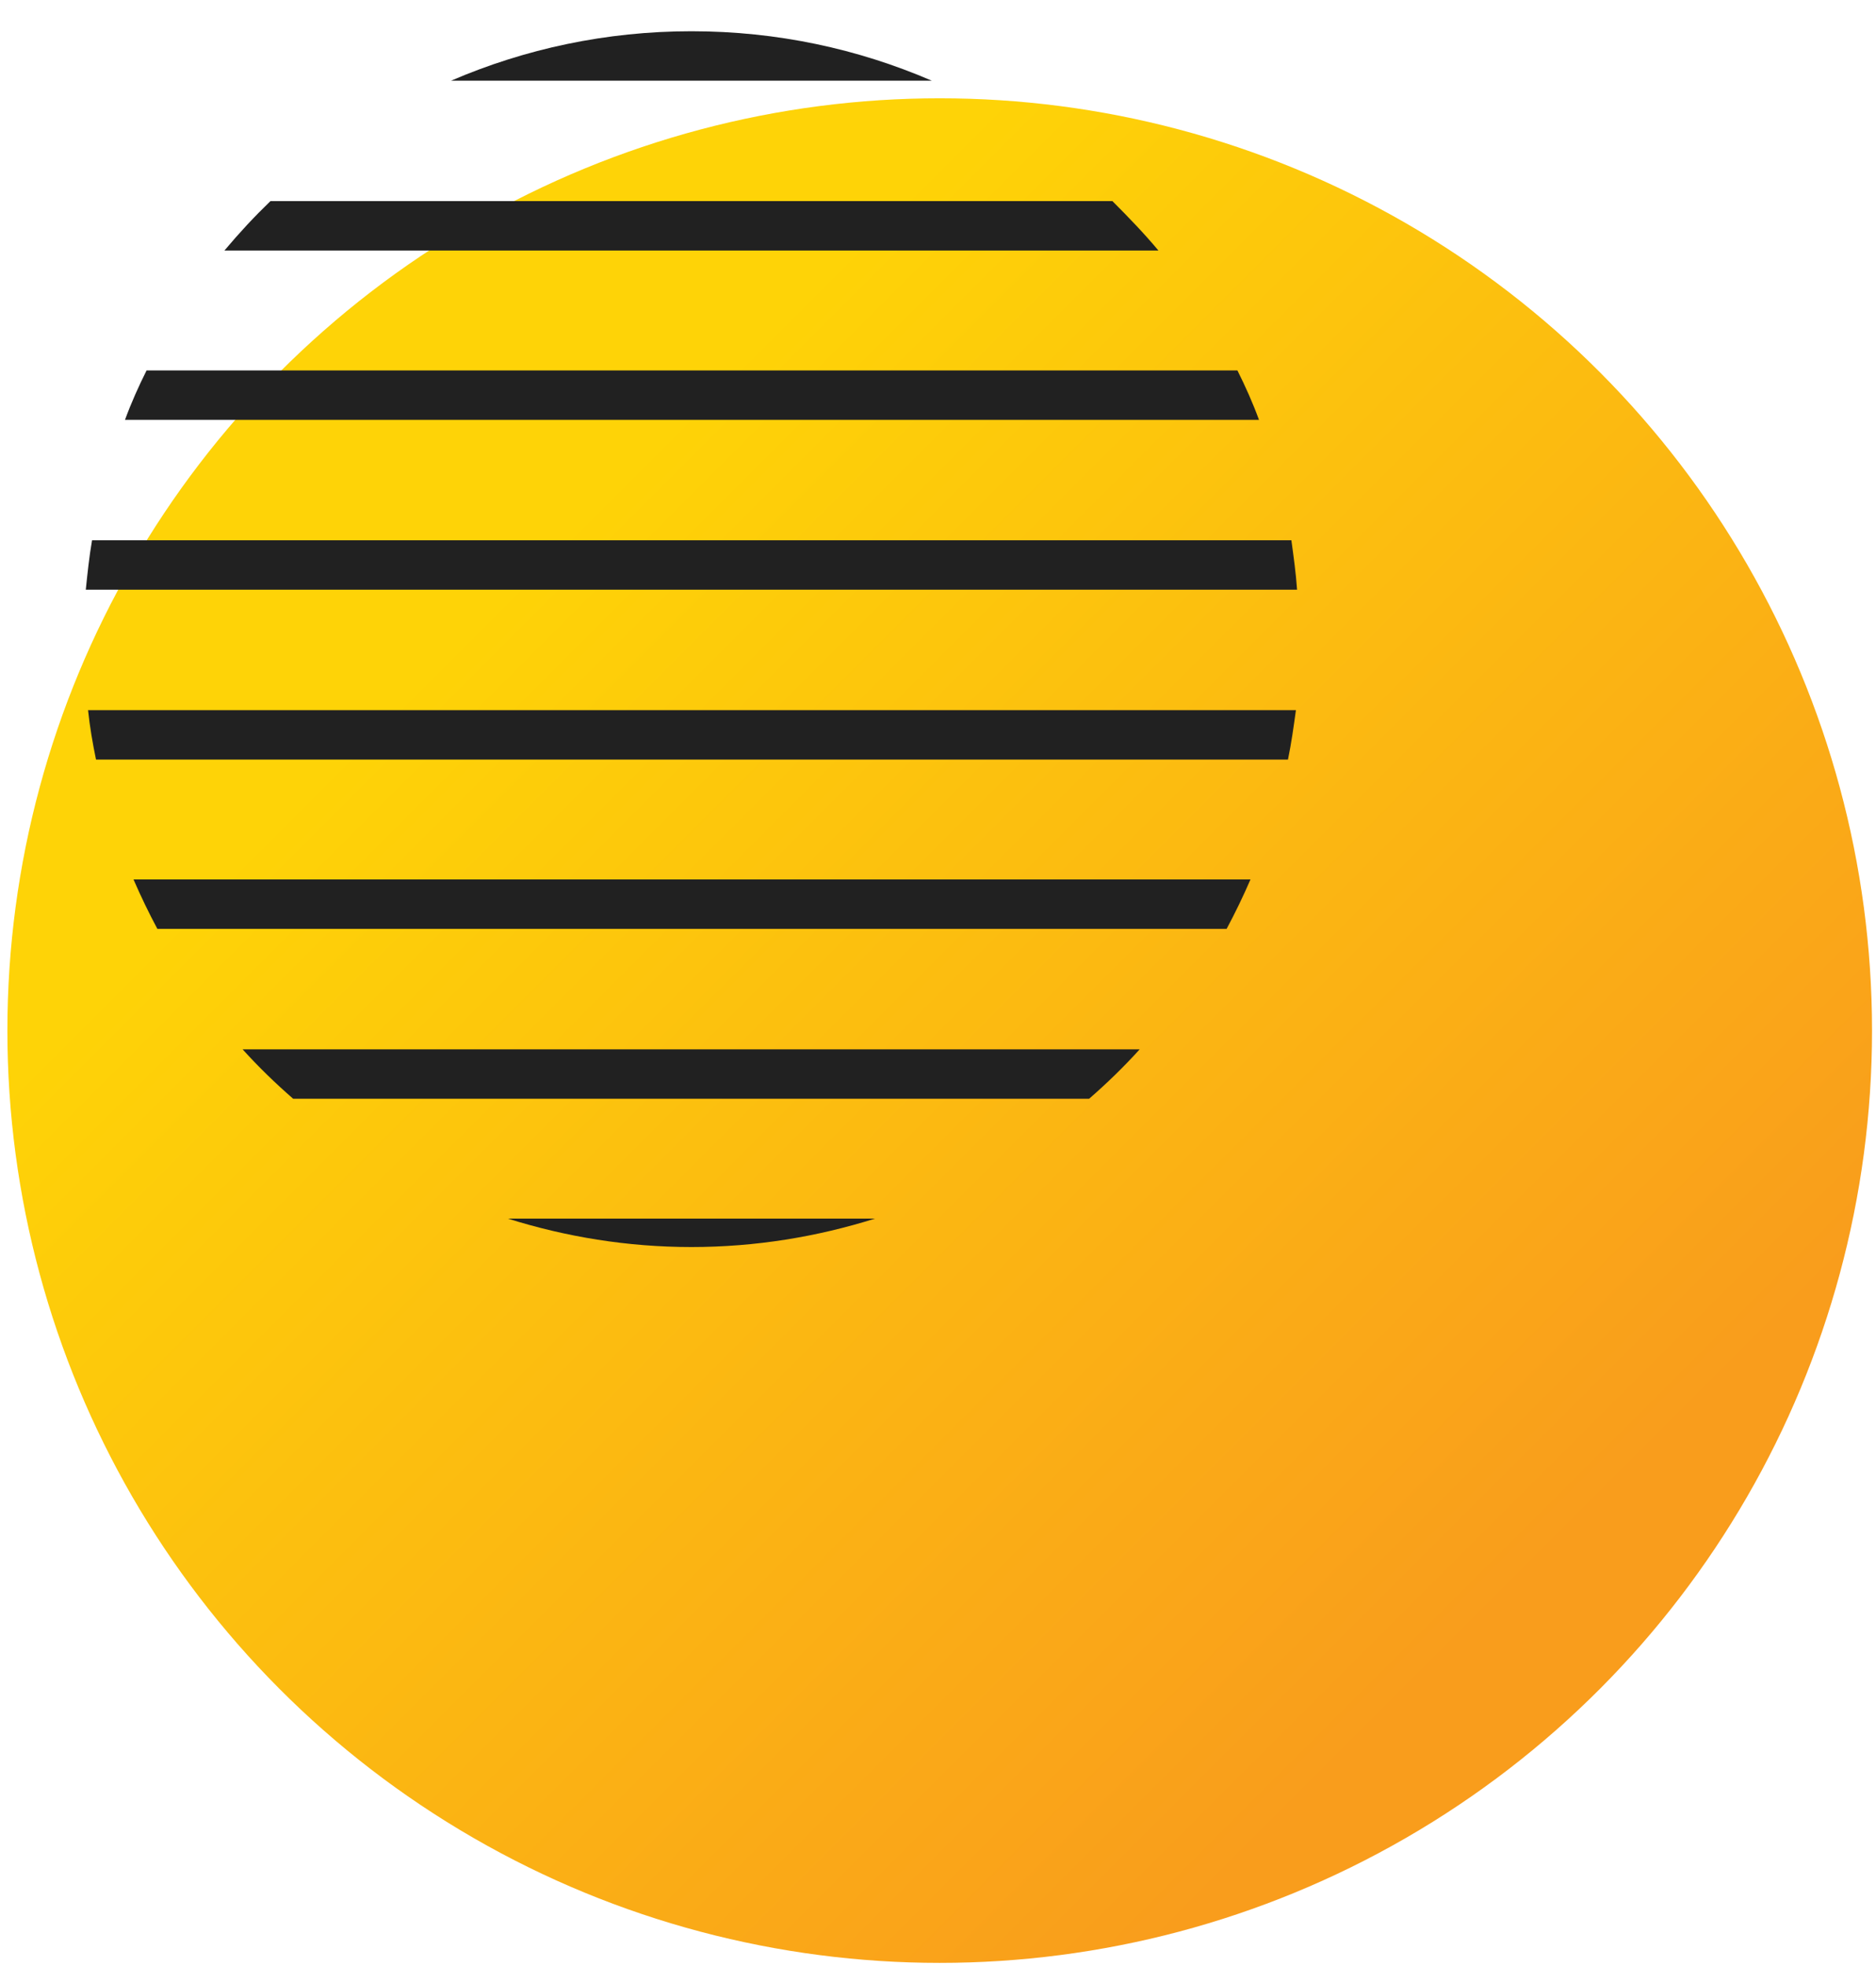 <?xml version="1.0" encoding="utf-8"?>
<!-- Generator: Adobe Illustrator 22.0.1, SVG Export Plug-In . SVG Version: 6.00 Build 0)  -->
<svg version="1.1" id="Layer_1" xmlns="http://www.w3.org/2000/svg" xmlns:xlink="http://www.w3.org/1999/xlink" x="0px" y="0px"
	 viewBox="0 0 330.2 346" style="enable-background:new 0 0 330.2 346;" xml:space="preserve">
<style type="text/css">
	.st0{fill:url(#SVGID_1_);}
	.st1{fill:#212121;}
</style>
<g>
	<g>
		<g>
			
				<linearGradient id="SVGID_1_" gradientUnits="userSpaceOnUse" x1="8053.16" y1="3408.121" x2="8230.613" y2="3585.575" gradientTransform="matrix(0 1 1 0 -3319.95 -7948.995)">
				<stop  offset="0" style="stop-color:#FED307"/>
				<stop  offset="1" style="stop-color:#F99D1C"/>
			</linearGradient>
			<circle class="st0" cx="165.4" cy="181.4" r="164.1"/>
		</g>
	</g>
</g>
<g>
	<path class="st1" d="M42.7,184.7c2.8,3.1,5.8,6,8.9,8.7h140.1c3.1-2.7,6.1-5.6,8.9-8.7H42.7z"/>
	<path class="st1" d="M39.5,44.1h164.4c-2.5-3-5.3-5.9-8.1-8.7H47.6C44.8,38.1,42.1,41,39.5,44.1z"/>
	<path class="st1" d="M164,14.2c-13-5.6-27.2-8.7-42.3-8.7c-15,0-29.3,3.1-42.3,8.7H164z"/>
	<path class="st1" d="M23.5,154.8c1.3,3,2.7,5.9,4.2,8.7h188.2c1.5-2.8,2.9-5.7,4.2-8.7H23.5z"/>
	<path class="st1" d="M89.4,214.5c10.2,3.2,21,5,32.3,5s22.1-1.8,32.3-5H89.4z"/>
	<path class="st1" d="M15.5,125c0.3,2.9,0.8,5.8,1.4,8.7h209.8c0.6-2.9,1-5.8,1.4-8.7H15.5z"/>
	<path class="st1" d="M25.8,65.2c-1.4,2.8-2.7,5.7-3.8,8.7h199.6c-1.1-3-2.4-5.9-3.8-8.7C217.7,65.2,25.8,65.2,25.8,65.2z"/>
	<path class="st1" d="M16.2,95.1c-0.5,2.9-0.8,5.8-1.1,8.7h213.2c-0.2-2.9-0.6-5.8-1-8.7H16.2z"/>
</g>
</svg>
